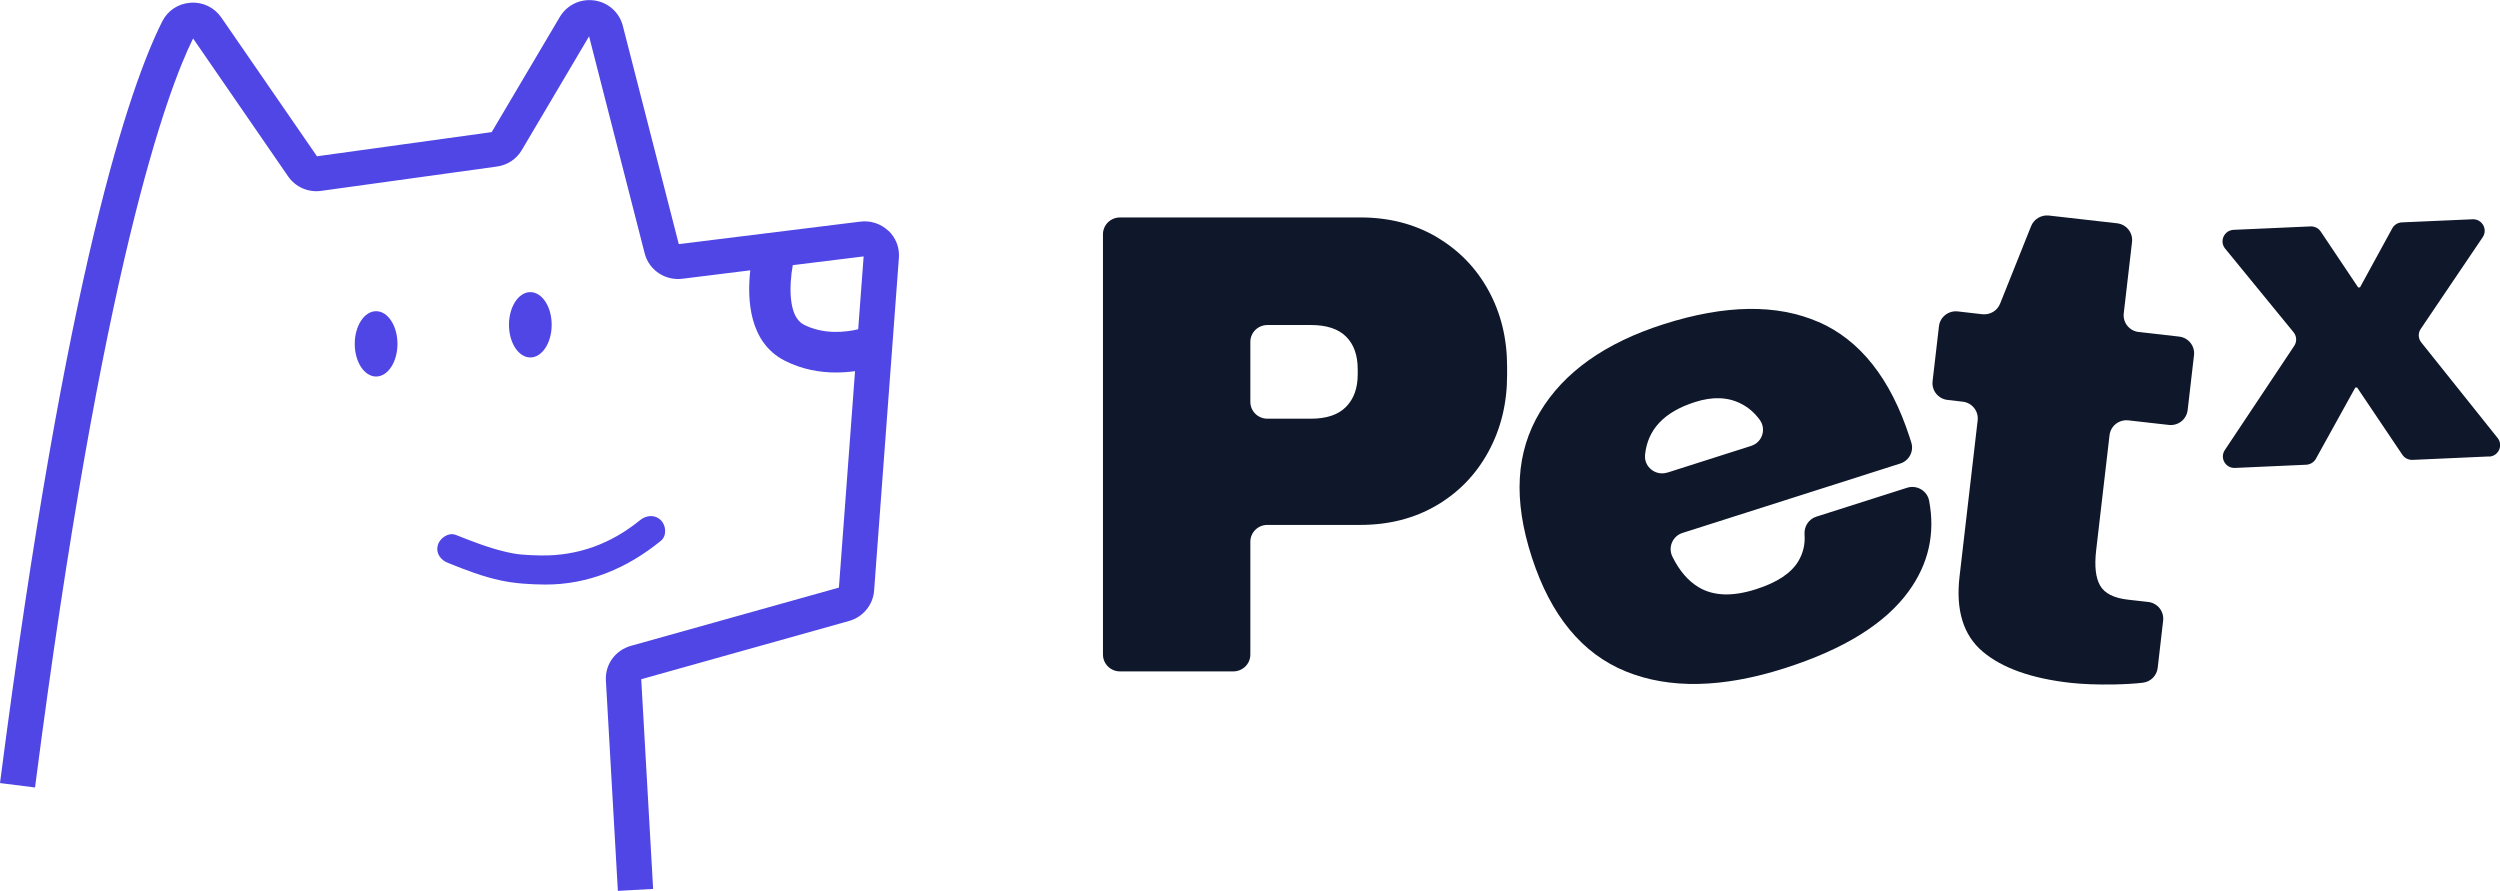 <svg width="188" height="67" viewBox="0 0 188 67" fill="none" xmlns="http://www.w3.org/2000/svg">
<g clip-path="url(#clip0_30_164)">
<path d="M108.02 17.82C109.689 18.797 110.995 20.134 111.93 21.836C112.866 23.539 113.334 25.453 113.334 27.567V28.212C113.334 30.332 112.866 32.246 111.93 33.966C110.995 35.685 109.689 37.034 108.02 38.011C106.345 38.988 104.439 39.473 102.302 39.473H95.308C94.598 39.473 94.026 40.039 94.026 40.742V49.22C94.026 49.923 93.454 50.489 92.744 50.489H84.225C83.514 50.489 82.943 49.923 82.943 49.22V17.62C82.943 16.917 83.514 16.352 84.225 16.352H102.302C104.439 16.352 106.345 16.837 108.02 17.814V17.82ZM94.026 30.218C94.026 30.92 94.598 31.486 95.308 31.486H98.589C99.761 31.486 100.639 31.189 101.222 30.595C101.806 30.001 102.1 29.189 102.1 28.161V27.767C102.1 26.71 101.806 25.887 101.222 25.31C100.639 24.733 99.761 24.442 98.589 24.442H95.308C94.598 24.442 94.026 25.007 94.026 25.71V30.218Z" fill="#0F172A"/>
<path d="M136.748 24.207C139.878 25.573 142.165 28.458 143.598 32.863L143.725 33.263C143.944 33.931 143.569 34.645 142.899 34.857L126.519 40.079C125.774 40.319 125.422 41.159 125.763 41.856C126.288 42.924 126.952 43.695 127.755 44.17C128.864 44.827 130.296 44.872 132.046 44.312C133.64 43.804 134.697 43.101 135.235 42.204C135.604 41.581 135.754 40.913 135.702 40.199C135.656 39.599 136.003 39.045 136.58 38.856L143.413 36.679C144.146 36.445 144.926 36.902 145.07 37.656C145.538 40.13 145.03 42.398 143.534 44.461C141.767 46.901 138.654 48.832 134.195 50.254C129.517 51.745 125.537 51.825 122.257 50.489C118.976 49.152 116.626 46.301 115.199 41.924C113.773 37.548 114.004 34 115.8 30.995C117.596 27.989 120.703 25.784 125.127 24.373C129.742 22.905 133.617 22.848 136.748 24.213V24.207ZM125.381 35.542L131.688 33.531C132.514 33.269 132.843 32.286 132.341 31.583C131.966 31.063 131.504 30.658 130.955 30.372C129.961 29.852 128.795 29.806 127.461 30.235C125.145 30.972 123.897 32.297 123.707 34.206C123.62 35.114 124.504 35.811 125.381 35.537V35.542Z" fill="#0F172A"/>
<path d="M164.99 26.704L164.511 30.84C164.43 31.538 163.795 32.035 163.09 31.954L160.058 31.612C159.353 31.532 158.718 32.029 158.637 32.726L157.632 41.376C157.493 42.558 157.592 43.444 157.927 44.032C158.262 44.621 158.96 44.975 160.023 45.095L161.542 45.267C162.247 45.346 162.749 45.975 162.668 46.672L162.258 50.226C162.189 50.809 161.733 51.271 161.144 51.34C160.514 51.414 159.798 51.454 158.984 51.471C157.701 51.494 156.598 51.448 155.668 51.346C152.746 51.014 150.557 50.231 149.102 49.003C147.646 47.775 147.063 45.889 147.357 43.364L148.72 31.612C148.801 30.915 148.299 30.286 147.594 30.206L146.456 30.075C145.752 29.995 145.249 29.366 145.33 28.669L145.81 24.533C145.89 23.836 146.526 23.339 147.23 23.419L149.067 23.63C149.645 23.693 150.193 23.373 150.407 22.836L152.74 17.003C152.954 16.471 153.503 16.146 154.08 16.209L159.203 16.791C159.908 16.871 160.41 17.5 160.329 18.197L159.706 23.562C159.625 24.259 160.127 24.887 160.832 24.967L163.864 25.31C164.569 25.39 165.071 26.018 164.99 26.715V26.704Z" fill="#0F172A"/>
<path d="M187.163 34.326L181.427 34.583C181.121 34.594 180.827 34.451 180.659 34.2L177.257 29.144H177.119L174.156 34.497C174.012 34.76 173.734 34.931 173.428 34.948L168.074 35.188C167.358 35.222 166.913 34.44 167.306 33.846L172.527 26.007C172.735 25.693 172.718 25.281 172.475 24.984L167.329 18.694C166.879 18.14 167.254 17.317 167.97 17.283L173.752 17.026C174.058 17.014 174.352 17.157 174.52 17.414L177.333 21.613H177.471L179.897 17.174C180.041 16.906 180.318 16.734 180.63 16.723L185.932 16.489C186.648 16.454 187.099 17.243 186.7 17.837L182.04 24.733C181.826 25.047 181.843 25.459 182.08 25.75L187.821 32.937C188.266 33.491 187.884 34.308 187.174 34.337L187.163 34.326Z" fill="#0F172A"/>
<path d="M66.8 17.351C66.234 16.82 65.466 16.569 64.698 16.666L51.044 18.357L46.834 1.937C46.574 0.926 45.731 0.177 44.691 0.034C43.646 -0.114 42.629 0.377 42.098 1.274L36.975 9.935L23.836 11.752L16.645 1.32C16.12 0.56 15.253 0.137 14.329 0.206C13.405 0.269 12.608 0.794 12.198 1.617C9.784 6.422 4.99 20.248 0 58.887L2.634 59.218C7.705 19.905 12.597 6.776 14.52 2.891L21.664 13.261C22.224 14.072 23.177 14.489 24.159 14.352L37.368 12.524C38.159 12.415 38.841 11.964 39.239 11.284L44.298 2.731L48.48 19.054C48.798 20.305 50.016 21.122 51.31 20.962L56.421 20.328C56.179 22.488 56.317 25.756 59.02 27.127C60.337 27.795 61.677 28.012 62.861 28.012C63.375 28.012 63.86 27.972 64.299 27.91L63.086 44.187L47.44 48.569C46.268 48.9 45.494 49.969 45.563 51.174L46.464 66.994L49.115 66.846L48.22 51.077L63.855 46.695C64.894 46.404 65.651 45.489 65.732 44.421L67.597 19.385C67.655 18.62 67.366 17.871 66.8 17.34V17.351ZM60.441 24.407C59.28 23.819 59.338 21.505 59.615 19.939L64.946 19.282L64.536 24.762C63.595 24.984 61.949 25.179 60.441 24.413V24.407Z" fill="#4F46E5"/>
<path d="M28.283 28.315C29.17 28.315 29.889 27.215 29.889 25.858C29.889 24.502 29.17 23.402 28.283 23.402C27.396 23.402 26.677 24.502 26.677 25.858C26.677 27.215 27.396 28.315 28.283 28.315Z" fill="#4F46E5"/>
<path d="M39.88 26.881C40.767 26.881 41.486 25.781 41.486 24.424C41.486 23.068 40.767 21.968 39.88 21.968C38.993 21.968 38.275 23.068 38.275 24.424C38.275 25.781 38.993 26.881 39.88 26.881Z" fill="#4F46E5"/>
<path d="M49.693 39.119C49.237 38.668 48.59 38.742 48.128 39.119C45.979 40.873 43.484 41.81 40.694 41.77C40.198 41.764 39.707 41.747 39.216 41.702C38.841 41.667 38.494 41.61 37.997 41.49C36.721 41.193 35.496 40.707 34.284 40.227C33.729 40.005 33.071 40.467 32.926 40.993C32.753 41.616 33.14 42.118 33.7 42.336C34.988 42.85 36.294 43.364 37.657 43.65C38.748 43.884 39.863 43.947 40.977 43.958C44.258 43.975 47.192 42.713 49.699 40.667C50.161 40.29 50.091 39.513 49.699 39.119H49.693Z" fill="#4F46E5"/>
</g>
<defs>
<clipPath id="clip0_30_164">
<rect width="188" height="67" fill="white"/>
</clipPath>
</defs>
</svg>
